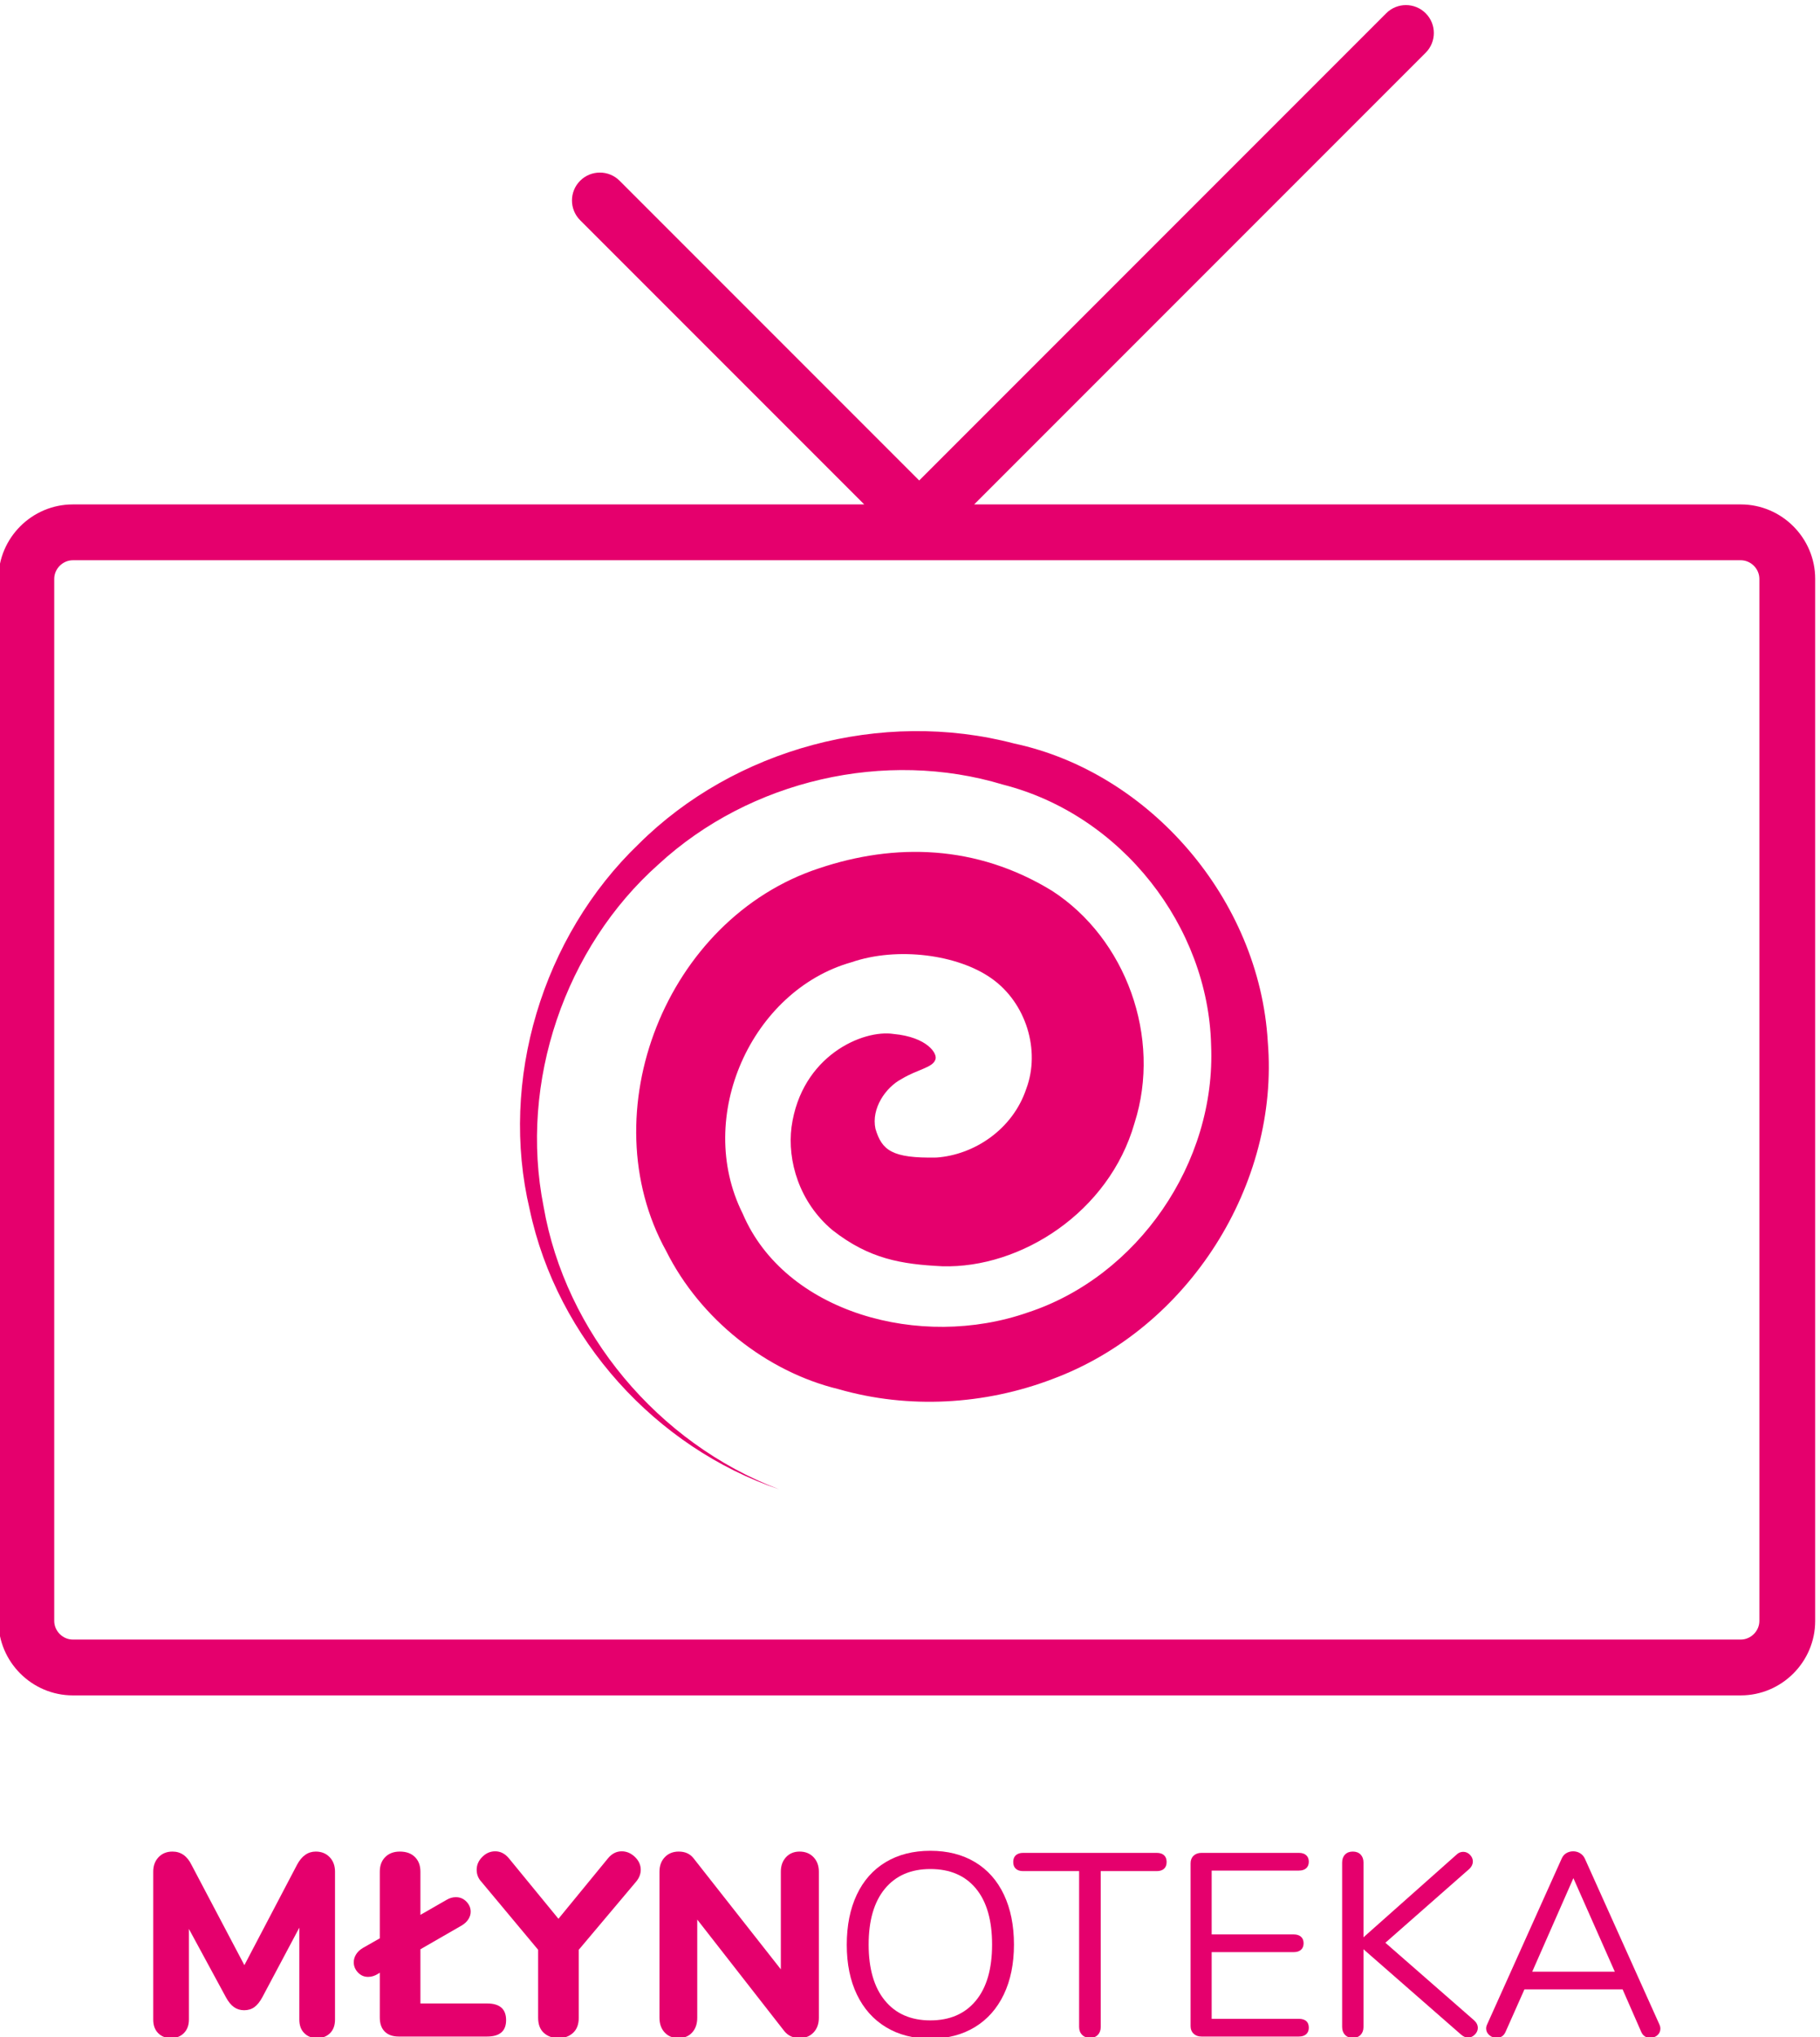 <?xml version="1.0" encoding="UTF-8" standalone="no"?>
<svg
   xmlns:dc="http://purl.org/dc/elements/1.1/"
   xmlns:cc="http://creativecommons.org/ns#"
   xmlns:rdf="http://www.w3.org/1999/02/22-rdf-syntax-ns#"
   xmlns:svg="http://www.w3.org/2000/svg"
   xmlns="http://www.w3.org/2000/svg"
   viewBox="0 0 101.338 113.386"
   height="113.386"
   width="101.338"
   xml:space="preserve"
   id="svg2"
   version="1.1"><defs
     id="defs6"><clipPath
       id="clipPath18"
       clipPathUnits="userSpaceOnUse"><path
         id="path16"
         d="M 0,500 H 500 V 0 H 0 Z" /></clipPath></defs><g
     transform="matrix(1.333,0,0,-1.333,-136.371,238.841)"
     id="g10"><g
       transform="matrix(0.259,0,0,0.259,75.748,69.684)"
       id="g12"><g
         clip-path="url(#clipPath18)"
         id="g14"><g
           transform="translate(285.505,241.699)"
           id="g20"><path
             id="path22"
             style="fill:#e5006d;fill-opacity:1;fill-rule:nonzero;stroke:none"
             d="m 0,0 c 4.41,13.794 -1.377,29.739 -13.313,37.443 -12.21,7.469 -25.367,7.715 -37.545,3.629 -24.788,-8.141 -36.969,-39.499 -24.669,-61.721 5.512,-11.02 16.249,-19.466 27.778,-22.251 11.31,-3.258 23.607,-2.527 34.466,1.607 22.06,8.171 36.679,31.467 34.774,54.384 C 20.152,36.046 2.466,56.51 -19.41,61.183 -40.815,66.802 -64.532,60.315 -79.933,45.015 -95.582,30.013 -102.462,6.78 -97.546,-13.941 c 4.431,-20.902 20.411,-38.392 40.211,-45.107 -19.56,7.455 -34.454,25.299 -37.968,45.569 -4.002,20.124 3.496,41.814 18.504,55.157 14.829,13.674 36.677,18.606 55.587,12.878 C -2.034,49.673 11.877,31.651 12.349,12.6 13.184,-6.479 0.439,-24.77 -17.219,-30.545 c -17.321,-6.053 -39.172,-0.048 -45.981,15.952 -7.81,15.614 1.461,35.969 17.545,40.511 7.461,2.562 17.204,1.223 22.596,-2.608 5.593,-3.938 7.908,-11.626 5.607,-17.768 -2.21,-6.647 -8.497,-10.694 -14.5,-11.107 -7.173,-0.136 -8.797,1.169 -9.832,4.639 -0.704,3.276 1.651,6.688 4.241,8.042 2.54,1.534 4.966,1.804 5.414,3.082 0.446,0.956 -1.303,3.654 -6.705,4.156 -4.958,0.774 -14.897,-3.501 -16.484,-14.991 -0.7,-5.46 1.24,-12.112 6.567,-16.604 5.969,-4.698 11.201,-5.527 17.73,-5.852 C -18.368,-23.467 -4.099,-14.396 0,0" /></g><g
           transform="translate(155.7,123.344)"
           id="g24"><path
             id="path26"
             style="fill:#e5006d;fill-opacity:1;fill-rule:nonzero;stroke:none"
             d="m 0,0 c 0.574,-0.603 0.861,-1.38 0.861,-2.331 v -23.856 c 0,-0.924 -0.266,-1.653 -0.798,-2.184 -0.532,-0.532 -1.232,-0.798 -2.1,-0.798 -0.84,0 -1.526,0.266 -2.058,0.798 -0.532,0.531 -0.798,1.26 -0.798,2.184 v 14.826 l -5.964,-11.214 c -0.393,-0.729 -0.819,-1.26 -1.281,-1.596 -0.462,-0.336 -1.015,-0.504 -1.659,-0.504 -0.616,0 -1.162,0.168 -1.638,0.504 -0.477,0.336 -0.91,0.867 -1.302,1.596 l -5.964,11.004 v -14.616 c 0,-0.896 -0.266,-1.617 -0.798,-2.163 -0.532,-0.546 -1.232,-0.819 -2.1,-0.819 -0.84,0 -1.526,0.266 -2.058,0.798 -0.532,0.531 -0.798,1.26 -0.798,2.184 v 23.856 c 0,0.951 0.287,1.728 0.861,2.331 0.573,0.602 1.323,0.903 2.247,0.903 1.344,0 2.366,-0.714 3.066,-2.142 l 8.526,-16.17 8.484,16.17 c 0.756,1.428 1.764,2.142 3.024,2.142 C -1.323,0.903 -0.574,0.602 0,0" /></g><g
           transform="translate(184.154,97.073)"
           id="g28"><path
             id="path30"
             style="fill:#e5006d;fill-opacity:1;fill-rule:nonzero;stroke:none"
             d="m 0,0 c 0,-1.765 -1.022,-2.646 -3.066,-2.646 h -14.238 c -0.98,0 -1.736,0.265 -2.268,0.797 -0.532,0.532 -0.798,1.288 -0.798,2.269 v 7.224 l -0.336,-0.21 c -0.504,-0.309 -1.022,-0.462 -1.554,-0.462 -0.644,0 -1.19,0.237 -1.638,0.714 -0.448,0.475 -0.672,1.021 -0.672,1.637 0,0.448 0.126,0.875 0.378,1.281 0.252,0.406 0.616,0.75 1.092,1.03 l 2.73,1.554 v 10.751 c 0,0.98 0.294,1.764 0.882,2.353 0.588,0.588 1.372,0.882 2.352,0.882 1.036,0 1.848,-0.294 2.436,-0.882 0.588,-0.589 0.882,-1.373 0.882,-2.353 v -6.971 l 4.242,2.435 c 0.476,0.28 0.966,0.42 1.47,0.42 0.672,0 1.239,-0.238 1.701,-0.714 0.462,-0.476 0.693,-1.022 0.693,-1.637 0,-0.42 -0.126,-0.826 -0.378,-1.218 -0.252,-0.393 -0.616,-0.729 -1.092,-1.009 l -6.636,-3.821 V 2.688 H -3.066 C -1.022,2.688 0,1.791 0,0" /></g><g
           transform="translate(202.802,124.289)"
           id="g32"><path
             id="path34"
             style="fill:#e5006d;fill-opacity:1;fill-rule:nonzero;stroke:none"
             d="m 0,0 c 0.784,0 1.491,-0.302 2.121,-0.903 0.63,-0.603 0.945,-1.296 0.945,-2.079 0,-0.701 -0.267,-1.359 -0.798,-1.974 l -9.198,-10.92 v -10.962 c 0,-1.064 -0.308,-1.877 -0.924,-2.436 -0.616,-0.561 -1.386,-0.84 -2.31,-0.84 -0.981,0 -1.778,0.279 -2.394,0.84 -0.616,0.559 -0.924,1.372 -0.924,2.436 v 10.962 l -9.114,10.92 c -0.532,0.56 -0.798,1.218 -0.798,1.974 0,0.783 0.301,1.476 0.903,2.079 0.602,0.601 1.295,0.903 2.079,0.903 0.84,0 1.568,-0.364 2.184,-1.093 l 8.022,-9.785 8.022,9.785 C -1.568,-0.364 -0.84,0 0,0" /></g><g
           transform="translate(233.734,123.344)"
           id="g36"><path
             id="path38"
             style="fill:#e5006d;fill-opacity:1;fill-rule:nonzero;stroke:none"
             d="m 0,0 c 0.573,-0.603 0.861,-1.38 0.861,-2.331 v -23.562 c 0,-0.98 -0.288,-1.771 -0.861,-2.373 -0.574,-0.602 -1.323,-0.903 -2.247,-0.903 -1.008,0 -1.821,0.363 -2.436,1.092 l -14.07,18.018 v -15.834 c 0,-0.98 -0.273,-1.771 -0.819,-2.373 -0.546,-0.602 -1.281,-0.903 -2.205,-0.903 -0.924,0 -1.666,0.301 -2.226,0.903 -0.56,0.602 -0.84,1.393 -0.84,2.373 v 23.562 c 0,0.951 0.286,1.728 0.861,2.331 0.573,0.602 1.323,0.903 2.247,0.903 1.035,0 1.833,-0.364 2.394,-1.092 l 14.07,-17.892 v 15.75 c 0,0.951 0.279,1.728 0.84,2.331 0.559,0.602 1.287,0.903 2.184,0.903 C -1.323,0.903 -0.574,0.602 0,0" /></g><g
           transform="translate(259.907,100.202)"
           id="g40"><path
             id="path42"
             style="fill:#e5006d;fill-opacity:1;fill-rule:nonzero;stroke:none"
             d="m 0,0 c 1.75,2.113 2.625,5.13 2.625,9.051 0,3.92 -0.868,6.929 -2.604,9.03 -1.736,2.1 -4.186,3.149 -7.35,3.149 -3.135,0 -5.579,-1.056 -7.328,-3.17 -1.75,-2.115 -2.625,-5.118 -2.625,-9.009 0,-3.893 0.875,-6.903 2.625,-9.03 1.749,-2.128 4.193,-3.193 7.328,-3.193 3.136,0 5.579,1.057 7.329,3.172 m -14.489,-4.264 c -2.031,1.233 -3.591,2.983 -4.683,5.25 -1.092,2.269 -1.638,4.942 -1.638,8.023 0,3.107 0.539,5.803 1.617,8.085 1.077,2.281 2.631,4.032 4.662,5.25 2.03,1.218 4.431,1.827 7.202,1.827 2.772,0 5.173,-0.609 7.203,-1.827 2.03,-1.218 3.584,-2.969 4.662,-5.25 C 5.613,14.812 6.153,12.131 6.153,9.051 6.153,5.97 5.607,3.289 4.516,1.008 3.423,-1.274 1.862,-3.031 -0.168,-4.264 c -2.03,-1.232 -4.417,-1.847 -7.161,-1.847 -2.744,0 -5.13,0.615 -7.16,1.847" /></g><g
           transform="translate(277.052,94.7)"
           id="g44"><path
             id="path46"
             style="fill:#e5006d;fill-opacity:1;fill-rule:nonzero;stroke:none"
             d="m 0,0 c -0.322,0.321 -0.483,0.748 -0.483,1.28 v 25.116 h -9.03 c -0.505,0 -0.896,0.126 -1.176,0.378 -0.281,0.252 -0.42,0.616 -0.42,1.092 0,0.477 0.139,0.841 0.42,1.093 0.28,0.252 0.671,0.378 1.176,0.378 h 21.546 c 0.504,0 0.896,-0.126 1.176,-0.378 0.279,-0.252 0.42,-0.616 0.42,-1.093 0,-0.476 -0.141,-0.84 -0.42,-1.092 -0.28,-0.252 -0.672,-0.378 -1.176,-0.378 H 3.003 V 1.28 C 3.003,0.748 2.849,0.321 2.541,0 2.232,-0.322 1.812,-0.483 1.281,-0.483 0.749,-0.483 0.321,-0.322 0,0" /></g><g
           transform="translate(295.027,94.889)"
           id="g48"><path
             id="path50"
             style="fill:#e5006d;fill-opacity:1;fill-rule:nonzero;stroke:none"
             d="m 0,0 c -0.322,0.308 -0.483,0.714 -0.483,1.218 v 26.25 c 0,0.504 0.161,0.91 0.483,1.219 0.321,0.307 0.749,0.461 1.281,0.461 h 15.708 c 0.504,0 0.896,-0.126 1.176,-0.377 0.279,-0.252 0.42,-0.603 0.42,-1.051 0,-0.449 -0.141,-0.798 -0.42,-1.05 -0.28,-0.252 -0.672,-0.378 -1.176,-0.378 H 2.919 v -10.29 h 13.23 c 0.504,0 0.896,-0.126 1.176,-0.378 0.279,-0.252 0.42,-0.603 0.42,-1.05 0,-0.448 -0.141,-0.798 -0.42,-1.05 -0.28,-0.252 -0.672,-0.378 -1.176,-0.378 H 2.919 V 2.395 h 14.07 c 0.504,0 0.896,-0.121 1.176,-0.358 0.279,-0.238 0.42,-0.596 0.42,-1.071 0,-0.448 -0.141,-0.798 -0.42,-1.05 -0.28,-0.252 -0.672,-0.378 -1.176,-0.378 H 1.281 C 0.749,-0.462 0.321,-0.309 0,0" /></g><g
           transform="translate(340.87,95.812)"
           id="g52"><path
             id="path54"
             style="fill:#e5006d;fill-opacity:1;fill-rule:nonzero;stroke:none"
             d="m 0,0 c 0,-0.393 -0.162,-0.749 -0.483,-1.07 -0.323,-0.323 -0.694,-0.484 -1.114,-0.484 -0.364,0 -0.742,0.168 -1.133,0.504 L -18.438,12.685 V 0.168 c 0,-0.532 -0.155,-0.959 -0.462,-1.28 -0.309,-0.323 -0.729,-0.484 -1.26,-0.484 -0.532,0 -0.952,0.161 -1.26,0.484 -0.309,0.321 -0.463,0.748 -0.463,1.28 V 26.67 c 0,0.532 0.154,0.959 0.463,1.281 0.308,0.321 0.728,0.484 1.26,0.484 0.531,0 0.951,-0.163 1.26,-0.484 0.307,-0.322 0.462,-0.749 0.462,-1.281 V 14.616 l 14.994,13.315 c 0.307,0.307 0.672,0.462 1.091,0.462 0.42,0 0.785,-0.163 1.092,-0.484 0.309,-0.322 0.462,-0.679 0.462,-1.071 0,-0.42 -0.181,-0.813 -0.546,-1.176 L -14.91,13.734 -0.588,1.218 C -0.196,0.854 0,0.448 0,0" /></g><g
           transform="translate(349.647,104.885)"
           id="g56"><path
             id="path58"
             style="fill:#e5006d;fill-opacity:1;fill-rule:nonzero;stroke:none"
             d="M 0,0 H 13.313 L 6.636,15.078 Z m 20.664,-9.198 c 0,-0.42 -0.161,-0.771 -0.483,-1.05 -0.323,-0.279 -0.707,-0.42 -1.155,-0.42 -0.701,0 -1.19,0.336 -1.47,1.008 l -2.982,6.804 H -1.26 L -4.284,-9.66 c -0.28,-0.672 -0.771,-1.008 -1.47,-1.008 -0.448,0 -0.84,0.147 -1.176,0.441 -0.336,0.294 -0.505,0.651 -0.505,1.071 0,0.223 0.057,0.448 0.169,0.672 L 4.746,18.228 c 0.168,0.392 0.42,0.686 0.756,0.882 0.336,0.196 0.699,0.294 1.092,0.294 0.42,0 0.798,-0.105 1.134,-0.315 0.335,-0.21 0.587,-0.497 0.756,-0.861 L 20.496,-8.484 c 0.111,-0.224 0.168,-0.462 0.168,-0.714" /></g><g
           transform="translate(386.278,161.427)"
           id="g60"><path
             id="path62"
             style="fill:#e5006d;fill-opacity:1;fill-rule:nonzero;stroke:none"
             d="m 0,0 c 0,-1.626 -1.374,-3 -3,-3 h -269 c -1.626,0 -3,1.374 -3,3 v 168 c 0,1.626 1.374,3 3,3 H -3 c 1.626,0 3,-1.374 3,-3 z m -3,180 h -123.637 l 72.818,72.818 c 1.757,1.757 1.757,4.607 0,6.364 -1.756,1.757 -4.608,1.757 -6.364,0 l -75.317,-75.318 -48.318,48.318 c -1.757,1.756 -4.606,1.757 -6.364,0 -1.757,-1.757 -1.757,-4.607 0,-6.364 L -144.364,180 H -272 c -6.6,0 -12,-5.4 -12,-12 V 0 c 0,-6.601 5.4,-12 12,-12 H -3 c 6.6,0 12,5.399 12,12 v 168 c 0,6.6 -5.4,12 -12,12" /></g></g></g></g></svg>